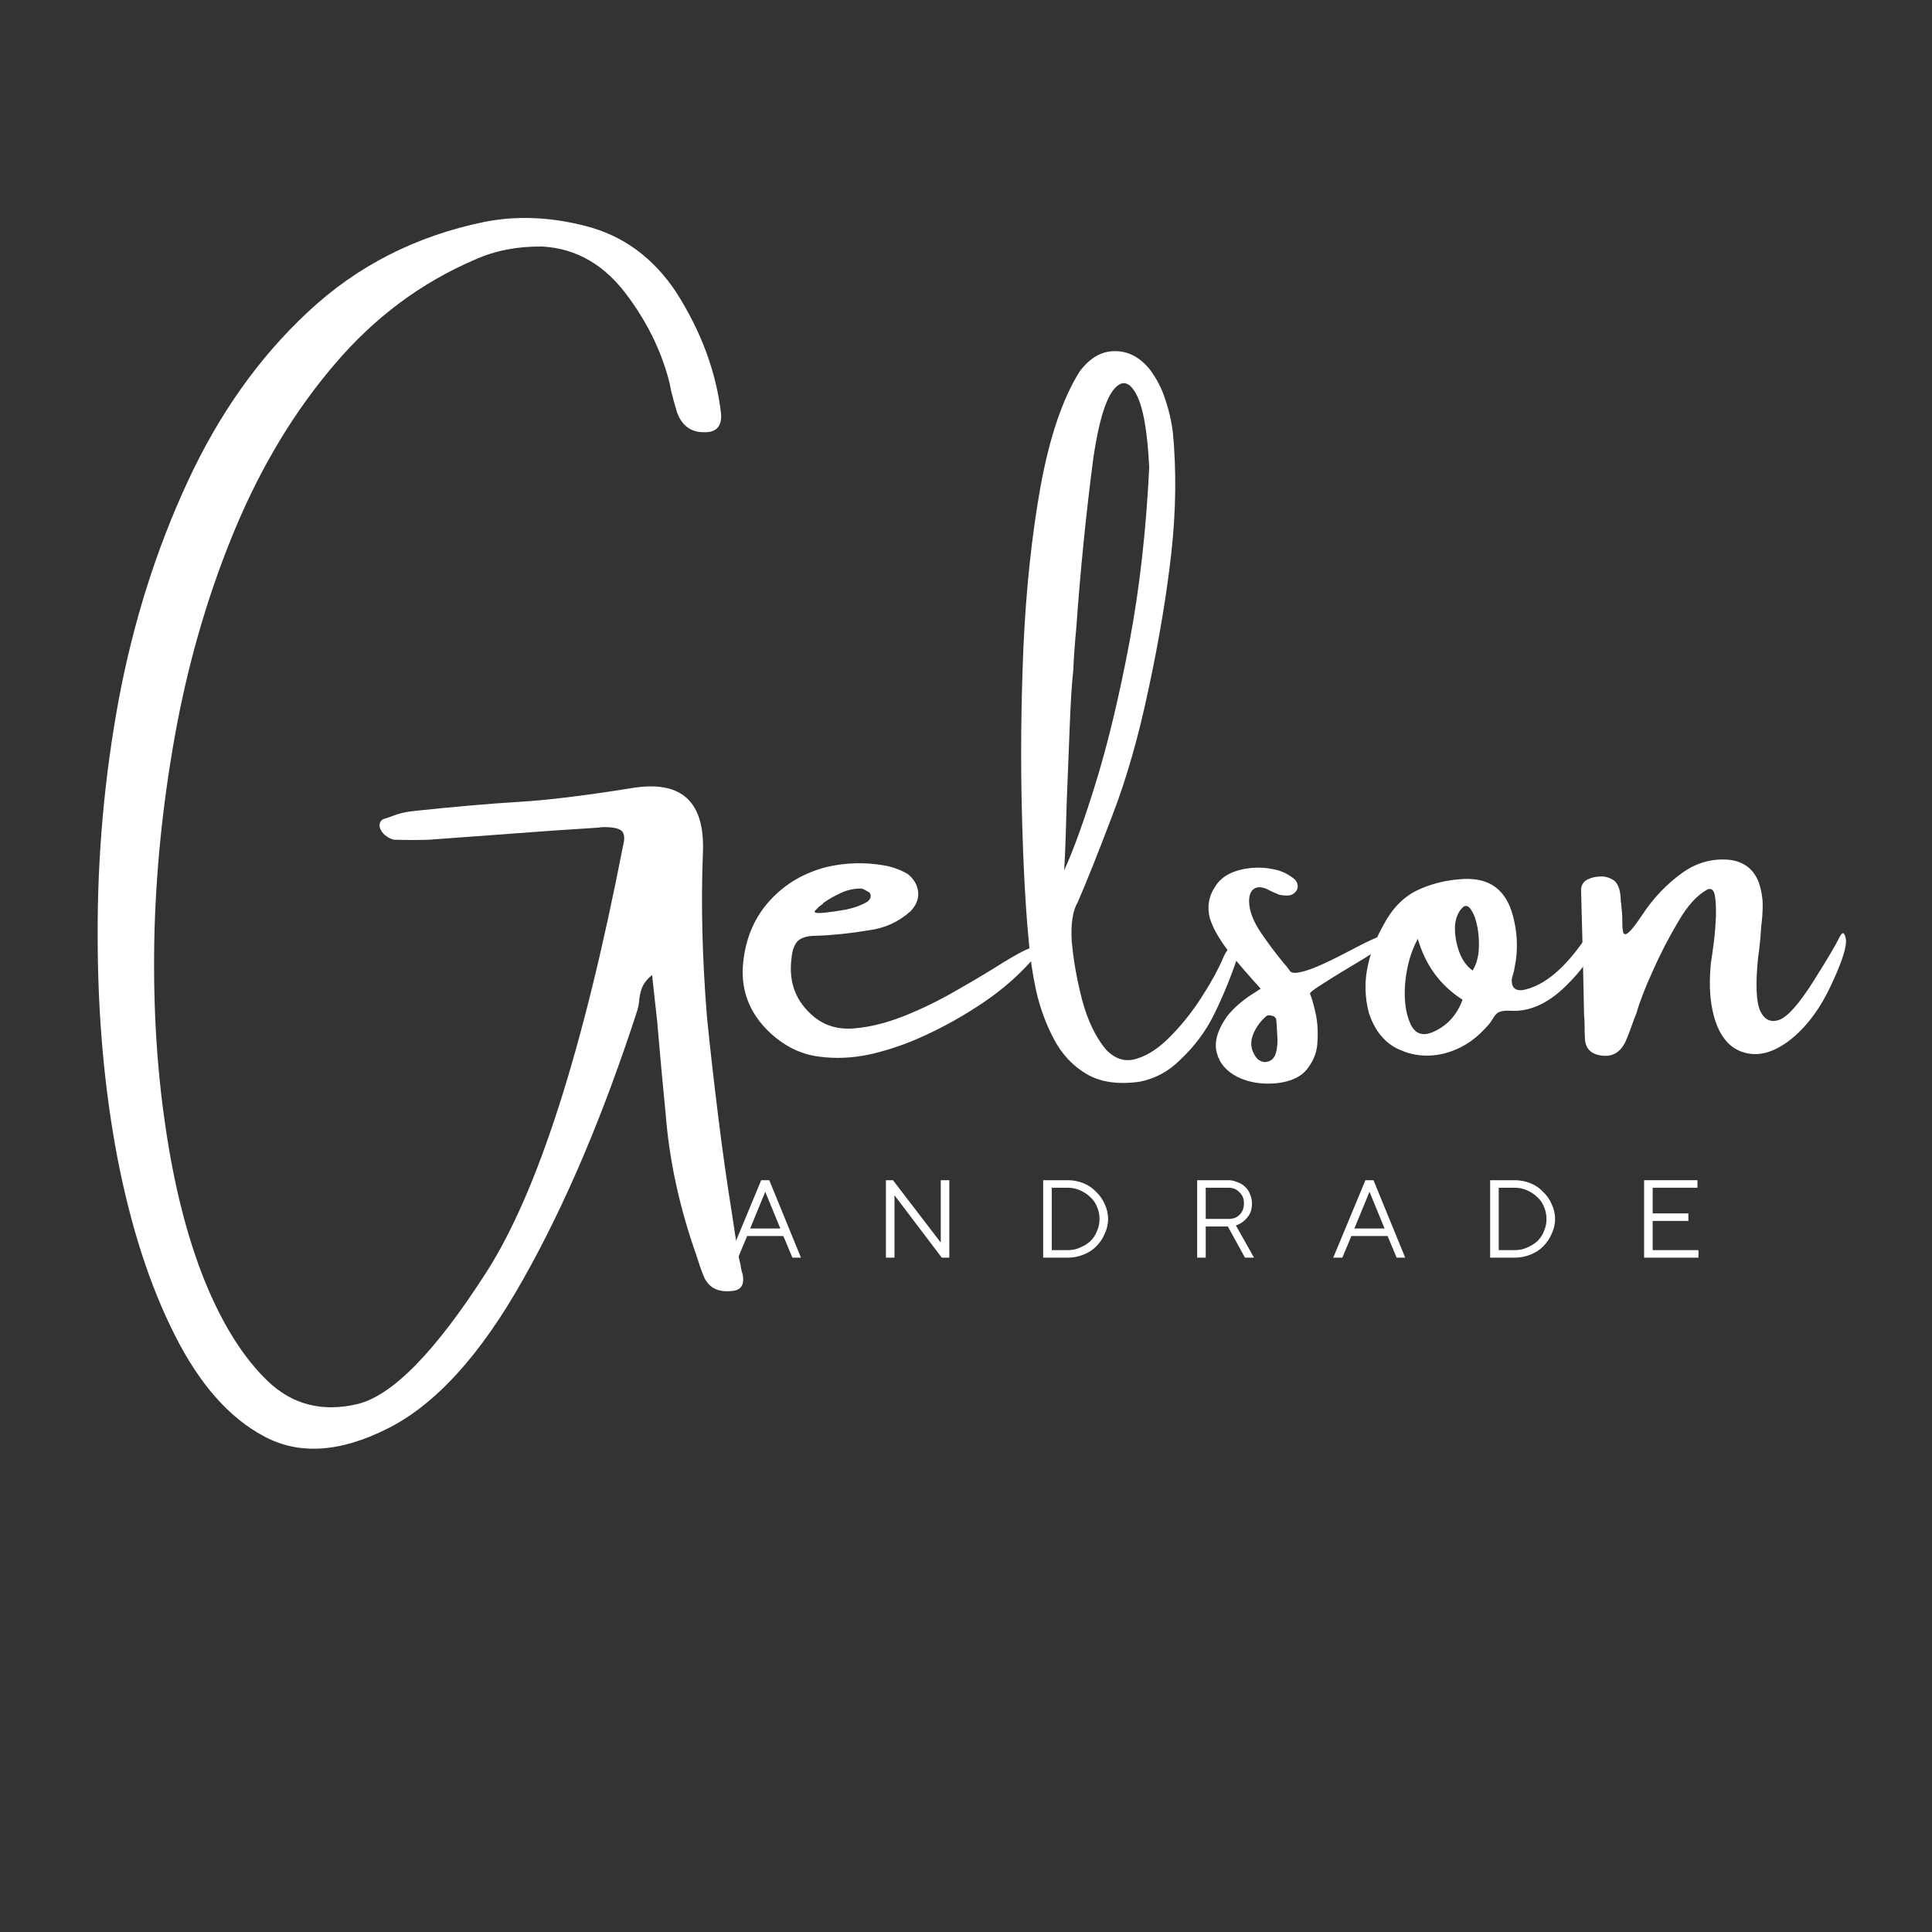 <svg xmlns="http://www.w3.org/2000/svg" xmlns:xlink="http://www.w3.org/1999/xlink" width="80" zoomAndPan="magnify" viewBox="0 0 60 60" height="80" preserveAspectRatio="xMidYMid meet" version="1.0"><rect x="0" y="0" width="60" height="60" fill="#333333" stroke="none"/><defs><g/><clipPath id="05d80e79e5"><rect x="0" width="57" y="0" height="52"/></clipPath><clipPath id="16946a389b"><path d="M 0.32 1 L 3 1 L 3 5 L 0.32 5 Z M 0.32 1 " clip-rule="nonzero"/></clipPath><clipPath id="f1f0ce4fa9"><rect x="0" width="34" y="0" height="6"/></clipPath></defs><g transform="matrix(1, 0, 0, 1, 2, -0)"><g clip-path="url(#05d80e79e5)"><g fill="#ffffff" fill-opacity="1"><g transform="translate(1.205, 33.828)"><g><path d="M 14.969 -26.812 C 16.133 -26.52 17.078 -25.832 17.797 -24.75 C 18.578 -23.52 19.039 -22.266 19.188 -20.984 C 19.219 -20.578 19.031 -20.383 18.625 -20.406 C 18.227 -20.414 17.957 -20.629 17.812 -21.047 C 17.75 -21.266 17.691 -21.473 17.641 -21.672 C 17.617 -21.816 17.586 -21.957 17.547 -22.094 C 17.305 -22.969 16.898 -23.797 16.328 -24.578 C 15.609 -25.586 14.707 -26.117 13.625 -26.172 C 12.863 -26.18 12.172 -26.047 11.547 -25.766 C 9.867 -25.047 8.414 -23.961 7.188 -22.516 C 5.957 -21.078 4.938 -19.395 4.125 -17.469 C 3.32 -15.551 2.711 -13.516 2.297 -11.359 C 1.891 -9.211 1.656 -7.07 1.594 -4.938 C 1.539 -2.801 1.648 -0.797 1.922 1.078 C 2.191 2.953 2.598 4.566 3.141 5.922 C 3.691 7.285 4.348 8.332 5.109 9.062 C 5.867 9.789 6.789 10.031 7.875 9.781 C 8.969 9.531 10.312 8.16 11.906 5.672 C 13.5 3.18 14.91 -1.223 16.141 -7.547 C 16.203 -7.773 16.191 -7.93 16.109 -8.016 C 16.023 -8.098 15.848 -8.141 15.578 -8.141 C 15.566 -8.141 15.551 -8.141 15.531 -8.141 C 15.477 -8.141 15.426 -8.133 15.375 -8.125 C 14.906 -8.094 14.426 -8.062 13.938 -8.031 C 12.664 -7.938 11.395 -7.844 10.125 -7.75 C 9.77 -7.738 9.41 -7.738 9.047 -7.75 C 9.035 -7.75 9.031 -7.75 9.031 -7.75 C 8.945 -7.77 8.867 -7.805 8.797 -7.859 C 8.723 -7.91 8.664 -7.973 8.625 -8.047 C 8.582 -8.117 8.57 -8.191 8.594 -8.266 C 8.613 -8.336 8.664 -8.383 8.75 -8.406 C 8.812 -8.426 8.875 -8.445 8.938 -8.469 C 9.164 -8.562 9.398 -8.617 9.641 -8.641 C 10.891 -8.773 11.961 -8.867 12.859 -8.922 C 13.754 -8.973 14.953 -9.117 16.453 -9.359 C 17.961 -9.598 18.688 -8.93 18.625 -7.359 C 18.562 -5.785 18.602 -4.082 18.75 -2.25 C 18.852 -1.227 18.969 -0.211 19.094 0.797 C 19.219 1.816 19.363 2.848 19.531 3.891 C 19.594 4.316 19.66 4.75 19.734 5.188 C 19.754 5.281 19.773 5.375 19.797 5.469 C 19.805 5.562 19.828 5.656 19.859 5.75 C 19.922 6.082 19.801 6.254 19.5 6.266 C 19.102 6.305 18.828 6.172 18.672 5.859 C 18.586 5.66 18.516 5.457 18.453 5.25 C 18.441 5.227 18.43 5.195 18.422 5.156 C 17.898 3.676 17.582 2.219 17.469 0.781 C 17.375 -0.176 17.285 -1.145 17.203 -2.125 C 17.148 -2.602 17.098 -3.078 17.047 -3.547 C 16.898 -3.43 16.797 -3.301 16.734 -3.156 C 16.68 -3.008 16.648 -2.859 16.641 -2.703 C 16.629 -2.617 16.613 -2.539 16.594 -2.469 C 15.539 0.789 14.352 3.586 13.031 5.922 C 11.719 8.254 10.32 9.789 8.844 10.531 C 7.363 11.281 6.082 11.363 5 10.781 C 3.914 10.207 2.988 9.156 2.219 7.625 C 1.445 6.094 0.852 4.254 0.438 2.109 C 0.031 -0.035 -0.172 -2.332 -0.172 -4.781 C -0.18 -7.238 0.035 -9.68 0.484 -12.109 C 0.941 -14.535 1.656 -16.789 2.625 -18.875 C 3.594 -20.969 4.836 -22.723 6.359 -24.141 C 7.879 -25.566 9.707 -26.5 11.844 -26.938 C 12.832 -27.133 13.875 -27.094 14.969 -26.812 Z M 14.969 -26.812 "/></g></g></g><g fill="#ffffff" fill-opacity="1"><g transform="translate(21.218, 33.828)"><g><path d="M 8.422 -4.219 C 8.547 -4.289 8.672 -4.348 8.797 -4.391 C 8.922 -4.43 9 -4.426 9.031 -4.375 C 9.07 -4.332 9.023 -4.234 8.891 -4.078 C 8.453 -3.566 7.926 -3.102 7.312 -2.688 C 6.707 -2.281 6.082 -1.93 5.438 -1.641 C 4.938 -1.41 4.406 -1.227 3.844 -1.094 C 3.289 -0.969 2.742 -0.941 2.203 -1.016 C 1.66 -1.086 1.164 -1.328 0.719 -1.734 C 0.031 -2.367 -0.25 -3.141 -0.125 -4.047 C -0.031 -4.766 0.242 -5.375 0.703 -5.875 C 1.172 -6.383 1.758 -6.727 2.469 -6.906 C 3.051 -7.039 3.641 -7.055 4.234 -6.953 C 4.492 -6.91 4.738 -6.82 4.969 -6.688 C 5.164 -6.531 5.273 -6.344 5.297 -6.125 C 5.316 -5.914 5.238 -5.719 5.062 -5.531 C 4.688 -5.195 4.254 -5 3.766 -4.938 C 3.211 -4.844 2.66 -4.785 2.109 -4.766 C 1.848 -4.766 1.66 -4.707 1.547 -4.594 C 1.441 -4.477 1.379 -4.289 1.359 -4.031 C 1.273 -3.301 1.508 -2.707 2.062 -2.25 C 2.406 -1.969 2.82 -1.848 3.312 -1.891 C 3.801 -1.93 4.32 -2.062 4.875 -2.281 C 5.438 -2.508 5.977 -2.773 6.5 -3.078 C 7.031 -3.379 7.508 -3.664 7.938 -3.938 C 8.125 -4.051 8.285 -4.145 8.422 -4.219 Z M 2.344 -5.781 C 2.344 -5.758 2.336 -5.75 2.328 -5.75 C 2.297 -5.727 2.258 -5.703 2.219 -5.672 C 2.188 -5.641 2.156 -5.609 2.125 -5.578 C 2.094 -5.547 2.078 -5.523 2.078 -5.516 C 2.086 -5.473 2.191 -5.461 2.391 -5.484 C 2.586 -5.504 2.805 -5.535 3.047 -5.578 C 3.285 -5.629 3.484 -5.695 3.641 -5.781 C 3.805 -5.863 3.859 -5.969 3.797 -6.094 C 3.766 -6.125 3.723 -6.148 3.672 -6.172 C 3.629 -6.203 3.582 -6.223 3.531 -6.234 C 3.301 -6.234 3.086 -6.188 2.891 -6.094 C 2.703 -6.008 2.52 -5.906 2.344 -5.781 Z M 2.344 -5.781 "/></g></g></g><g fill="#ffffff" fill-opacity="1"><g transform="translate(29.674, 33.828)"><g><path d="M 6.312 -4.078 C 6.406 -4.305 6.508 -4.422 6.625 -4.422 C 6.75 -4.422 6.789 -4.305 6.75 -4.078 C 6.551 -3.484 6.316 -2.91 6.047 -2.359 C 5.785 -1.816 5.426 -1.332 4.969 -0.906 C 4.613 -0.551 4.195 -0.328 3.719 -0.234 C 3.051 -0.141 2.504 -0.219 2.078 -0.469 C 1.648 -0.719 1.312 -1.078 1.062 -1.547 C 0.812 -2.016 0.625 -2.523 0.5 -3.078 C 0.383 -3.629 0.305 -4.172 0.266 -4.703 C 0.172 -5.691 0.102 -6.992 0.062 -8.609 C 0.02 -10.223 0.035 -11.926 0.109 -13.719 C 0.191 -15.52 0.367 -17.188 0.641 -18.719 C 0.922 -20.258 1.328 -21.453 1.859 -22.297 C 2.172 -22.711 2.531 -22.922 2.938 -22.922 C 3.352 -22.93 3.719 -22.742 4.031 -22.359 C 4.25 -22.066 4.41 -21.754 4.516 -21.422 C 4.629 -21.086 4.707 -20.75 4.75 -20.406 C 4.863 -19.227 4.848 -17.977 4.703 -16.656 C 4.555 -15.344 4.32 -13.941 4 -12.453 C 3.688 -10.961 3.312 -9.648 2.875 -8.516 C 2.445 -7.379 2.086 -6.477 1.797 -5.812 C 1.641 -5.551 1.578 -5.148 1.609 -4.609 C 1.66 -4.016 1.77 -3.395 1.938 -2.75 C 2.113 -2.113 2.359 -1.609 2.672 -1.234 C 2.961 -0.93 3.285 -0.836 3.641 -0.953 C 4.004 -1.066 4.363 -1.312 4.719 -1.688 C 5.082 -2.062 5.398 -2.469 5.672 -2.906 C 5.953 -3.344 6.164 -3.734 6.312 -4.078 Z M 1.656 -13 C 1.613 -12.625 1.578 -12.047 1.547 -11.266 C 1.516 -10.484 1.484 -9.691 1.453 -8.891 C 1.43 -7.992 1.406 -7.297 1.375 -6.797 C 1.664 -7.43 2 -8.359 2.375 -9.578 C 2.75 -10.805 3.094 -12.25 3.406 -13.906 C 3.719 -15.57 3.922 -17.375 4.016 -19.312 C 3.961 -20.438 3.828 -21.195 3.609 -21.594 C 3.391 -22 3.148 -22.035 2.891 -21.703 C 2.641 -21.367 2.438 -20.672 2.281 -19.609 C 2.051 -17.848 1.875 -16.082 1.75 -14.312 C 1.707 -13.875 1.676 -13.438 1.656 -13 Z M 1.656 -13 "/></g></g></g><g fill="#ffffff" fill-opacity="1"><g transform="translate(35.885, 33.828)"><g><path d="M 5.297 -4.766 C 5.297 -4.629 5.016 -4.391 4.453 -4.047 C 3.891 -3.711 3.473 -3.457 3.203 -3.281 C 2.93 -3.113 2.797 -3.008 2.797 -2.969 C 2.848 -2.852 2.906 -2.656 2.969 -2.375 C 3.031 -2.102 3.051 -1.805 3.031 -1.484 C 3.02 -1.172 2.914 -0.891 2.719 -0.641 C 2.531 -0.391 2.211 -0.238 1.766 -0.188 C 1.316 -0.145 0.914 -0.207 0.562 -0.375 C 0.207 -0.551 -0.008 -0.801 -0.094 -1.125 C -0.188 -1.457 -0.078 -1.844 0.234 -2.281 C 0.43 -2.52 0.672 -2.734 0.953 -2.922 C 1.055 -2.984 1.16 -3.051 1.266 -3.125 C 0.922 -3.5 0.594 -3.879 0.281 -4.266 C -0.02 -4.66 -0.219 -5.008 -0.312 -5.312 C -0.406 -5.676 -0.344 -6.016 -0.125 -6.328 C 0.082 -6.641 0.453 -6.82 0.984 -6.875 C 1.234 -6.895 1.469 -6.879 1.688 -6.828 C 1.914 -6.785 2.129 -6.68 2.328 -6.516 C 2.367 -6.473 2.395 -6.426 2.406 -6.375 C 2.426 -6.32 2.422 -6.258 2.391 -6.188 C 2.316 -6.07 2.219 -6.016 2.094 -6.016 C 2 -6.016 1.91 -6.023 1.828 -6.047 C 1.734 -6.086 1.648 -6.125 1.578 -6.156 C 1.523 -6.188 1.473 -6.211 1.422 -6.234 C 1.254 -6.297 1.125 -6.285 1.031 -6.203 C 0.945 -6.129 0.906 -6.004 0.906 -5.828 C 0.914 -5.535 1.035 -5.219 1.266 -4.875 C 1.492 -4.539 1.723 -4.234 1.953 -3.953 C 2.047 -3.848 2.125 -3.75 2.188 -3.656 C 2.25 -3.594 2.414 -3.602 2.688 -3.688 C 2.969 -3.77 3.473 -4.004 4.203 -4.391 C 4.93 -4.773 5.297 -4.898 5.297 -4.766 Z M 1.391 -0.844 C 1.566 -0.852 1.68 -0.941 1.734 -1.109 C 1.785 -1.285 1.801 -1.477 1.781 -1.688 C 1.77 -1.906 1.758 -2.066 1.75 -2.172 C 1.727 -2.234 1.688 -2.27 1.625 -2.281 C 1.562 -2.301 1.504 -2.301 1.453 -2.281 C 1.266 -2.125 1.125 -1.93 1.031 -1.703 C 0.945 -1.473 0.957 -1.27 1.062 -1.094 C 1.094 -1.031 1.133 -0.973 1.188 -0.922 C 1.25 -0.879 1.316 -0.852 1.391 -0.844 Z M 1.391 -0.844 "/></g></g></g><g fill="#ffffff" fill-opacity="1"><g transform="translate(40.593, 33.828)"><g><path d="M 6.703 -4.781 C 6.797 -4.863 6.844 -4.754 6.844 -4.453 C 6.852 -4.16 6.582 -3.742 6.031 -3.203 C 5.477 -2.66 4.91 -2.406 4.328 -2.438 C 4.191 -2.445 4.078 -2.438 3.984 -2.406 C 3.898 -2.375 3.828 -2.301 3.766 -2.188 C 3.703 -2.082 3.625 -1.984 3.531 -1.891 C 3.531 -1.891 3.523 -1.883 3.516 -1.875 C 3.16 -1.488 2.738 -1.234 2.25 -1.109 C 1.758 -0.992 1.297 -1.035 0.859 -1.234 C 0.422 -1.43 0.109 -1.805 -0.078 -2.359 C -0.211 -2.859 -0.223 -3.359 -0.109 -3.859 C -0.016 -4.285 0.141 -4.691 0.359 -5.078 C 0.629 -5.598 0.977 -5.961 1.406 -6.172 C 1.832 -6.379 2.316 -6.5 2.859 -6.531 C 3.672 -6.57 4.18 -6.191 4.391 -5.391 C 4.516 -4.93 4.547 -4.469 4.484 -4 C 4.461 -3.883 4.441 -3.77 4.422 -3.656 C 4.398 -3.582 4.379 -3.508 4.359 -3.438 C 4.336 -3.176 4.445 -3.055 4.688 -3.078 C 5.363 -3.203 6.035 -3.77 6.703 -4.781 Z M 1.953 -1.797 C 2.367 -1.992 2.66 -2.32 2.828 -2.781 C 2.141 -3.219 1.676 -3.848 1.438 -4.672 C 1.227 -4.285 1.098 -3.832 1.047 -3.312 C 1.004 -2.801 1.055 -2.379 1.203 -2.047 C 1.348 -1.711 1.598 -1.629 1.953 -1.797 Z M 3.141 -3.688 C 3.242 -3.852 3.305 -4.051 3.328 -4.281 C 3.348 -4.52 3.336 -4.758 3.297 -5 C 3.254 -5.238 3.191 -5.422 3.109 -5.547 C 3.035 -5.68 2.953 -5.723 2.859 -5.672 C 2.703 -5.535 2.613 -5.336 2.594 -5.078 C 2.582 -4.816 2.625 -4.551 2.719 -4.281 C 2.812 -4.02 2.953 -3.82 3.141 -3.688 Z M 3.141 -3.688 "/></g></g></g><g fill="#ffffff" fill-opacity="1"><g transform="translate(47.101, 33.828)"><g><path d="M 7.219 -3.359 C 7.664 -4.066 7.93 -4.516 8.016 -4.703 C 8.109 -4.898 8.176 -4.895 8.219 -4.688 C 8.27 -4.477 8.125 -4.004 7.781 -3.266 C 7.445 -2.535 7.031 -1.969 6.531 -1.562 C 6.031 -1.164 5.562 -1.02 5.125 -1.125 C 4.695 -1.227 4.391 -1.531 4.203 -2.031 C 4.016 -2.531 3.957 -3.156 4.031 -3.906 C 4.031 -3.926 4.035 -3.961 4.047 -4.016 C 4.066 -4.141 4.094 -4.328 4.125 -4.578 C 4.156 -4.828 4.176 -5.082 4.188 -5.344 C 4.195 -5.613 4.188 -5.836 4.156 -6.016 C 4.125 -6.191 4.047 -6.254 3.922 -6.203 C 3.609 -6.035 3.305 -5.703 3.016 -5.203 C 2.723 -4.711 2.457 -4.195 2.219 -3.656 C 1.977 -3.125 1.812 -2.691 1.719 -2.359 C 1.676 -2.254 1.633 -2.145 1.594 -2.031 C 1.539 -1.875 1.484 -1.723 1.422 -1.578 C 1.254 -1.141 0.961 -0.969 0.547 -1.062 C 0.305 -1.113 0.164 -1.258 0.125 -1.5 C 0.113 -1.676 0.109 -1.848 0.109 -2.016 C 0.109 -2.117 0.102 -2.211 0.094 -2.297 C 0.07 -3.586 0.039 -4.891 0 -6.203 C 0.008 -6.348 0.078 -6.453 0.203 -6.516 C 0.328 -6.578 0.473 -6.609 0.641 -6.609 C 0.766 -6.609 0.883 -6.57 1 -6.5 C 1.113 -6.426 1.188 -6.281 1.219 -6.062 C 1.227 -5.988 1.234 -5.91 1.234 -5.828 C 1.242 -5.797 1.25 -5.758 1.25 -5.719 C 1.27 -5.539 1.281 -5.391 1.281 -5.266 C 1.281 -5.066 1.289 -4.93 1.312 -4.859 C 1.344 -4.797 1.398 -4.801 1.484 -4.875 C 1.566 -4.945 1.707 -5.129 1.906 -5.422 C 2.238 -5.93 2.648 -6.363 3.141 -6.719 C 3.586 -7.039 4.078 -7.176 4.609 -7.125 C 5.066 -7.07 5.375 -6.828 5.531 -6.391 C 5.602 -6.172 5.641 -5.945 5.641 -5.719 C 5.641 -5.5 5.625 -5.273 5.594 -5.047 C 5.582 -4.816 5.562 -4.578 5.531 -4.328 C 5.52 -4.254 5.508 -4.18 5.5 -4.109 C 5.414 -3.273 5.438 -2.719 5.562 -2.438 C 5.695 -2.156 5.895 -2.062 6.156 -2.156 C 6.414 -2.25 6.77 -2.648 7.219 -3.359 Z M 7.219 -3.359 "/></g></g></g></g></g><g transform="matrix(1, 0, 0, 1, 22, 35)"><g clip-path="url(#f1f0ce4fa9)"><g clip-path="url(#16946a389b)"><g fill="#ffffff" fill-opacity="1"><g transform="translate(0.578, 4.058)"><g><path d="M 1.062 -2.406 L 1.312 -2.406 L 2.297 0 L 2.031 0 L 1.75 -0.672 L 0.625 -0.672 L 0.344 0 L 0.062 0 Z M 1.656 -0.906 L 1.188 -2.047 L 0.719 -0.906 Z M 1.656 -0.906 "/></g></g></g></g><g fill="#ffffff" fill-opacity="1"><g transform="translate(5.154, 4.058)"><g><path d="M 0.359 -2.406 L 0.578 -2.406 L 2.062 -0.469 L 2.062 -2.406 L 2.328 -2.406 L 2.328 0 L 2.094 0 L 0.625 -1.938 L 0.625 0 L 0.359 0 Z M 0.359 -2.406 "/></g></g></g><g fill="#ffffff" fill-opacity="1"><g transform="translate(10.038, 4.058)"><g><path d="M 0.359 -2.406 L 1.125 -2.406 C 1.289 -2.406 1.453 -2.375 1.609 -2.312 C 1.766 -2.25 1.895 -2.16 2 -2.047 C 2.113 -1.941 2.203 -1.816 2.266 -1.672 C 2.336 -1.523 2.375 -1.367 2.375 -1.203 C 2.375 -1.035 2.336 -0.879 2.266 -0.734 C 2.203 -0.586 2.113 -0.457 2 -0.344 C 1.895 -0.238 1.766 -0.156 1.609 -0.094 C 1.453 -0.031 1.289 0 1.125 0 L 0.359 0 Z M 1.125 -0.234 C 1.258 -0.234 1.383 -0.258 1.5 -0.312 C 1.625 -0.363 1.734 -0.43 1.828 -0.516 C 1.922 -0.609 1.988 -0.711 2.031 -0.828 C 2.082 -0.941 2.109 -1.066 2.109 -1.203 C 2.109 -1.336 2.082 -1.461 2.031 -1.578 C 1.988 -1.691 1.922 -1.789 1.828 -1.875 C 1.734 -1.969 1.625 -2.039 1.5 -2.094 C 1.383 -2.145 1.258 -2.172 1.125 -2.172 L 0.625 -2.172 L 0.625 -0.234 Z M 1.125 -0.234 "/></g></g></g><g fill="#ffffff" fill-opacity="1"><g transform="translate(14.82, 4.058)"><g><path d="M 0.359 -2.406 L 1.328 -2.406 C 1.43 -2.406 1.523 -2.383 1.609 -2.344 C 1.703 -2.312 1.781 -2.266 1.844 -2.203 C 1.914 -2.141 1.969 -2.062 2 -1.969 C 2.039 -1.883 2.062 -1.789 2.062 -1.688 C 2.062 -1.551 2.035 -1.438 1.984 -1.344 C 1.93 -1.258 1.875 -1.191 1.812 -1.141 C 1.738 -1.078 1.656 -1.031 1.562 -1 L 2.125 0 L 1.844 0 L 1.312 -0.969 L 0.625 -0.969 L 0.625 0 L 0.359 0 Z M 1.328 -1.203 C 1.473 -1.203 1.586 -1.242 1.672 -1.328 C 1.766 -1.422 1.812 -1.539 1.812 -1.688 C 1.812 -1.832 1.766 -1.945 1.672 -2.031 C 1.586 -2.125 1.473 -2.172 1.328 -2.172 L 0.625 -2.172 L 0.625 -1.203 Z M 1.328 -1.203 "/></g></g></g><g fill="#ffffff" fill-opacity="1"><g transform="translate(19.343, 4.058)"><g><path d="M 1.062 -2.406 L 1.312 -2.406 L 2.297 0 L 2.031 0 L 1.75 -0.672 L 0.625 -0.672 L 0.344 0 L 0.062 0 Z M 1.656 -0.906 L 1.188 -2.047 L 0.719 -0.906 Z M 1.656 -0.906 "/></g></g></g><g fill="#ffffff" fill-opacity="1"><g transform="translate(23.919, 4.058)"><g><path d="M 0.359 -2.406 L 1.125 -2.406 C 1.289 -2.406 1.453 -2.375 1.609 -2.312 C 1.766 -2.25 1.895 -2.16 2 -2.047 C 2.113 -1.941 2.203 -1.816 2.266 -1.672 C 2.336 -1.523 2.375 -1.367 2.375 -1.203 C 2.375 -1.035 2.336 -0.879 2.266 -0.734 C 2.203 -0.586 2.113 -0.457 2 -0.344 C 1.895 -0.238 1.766 -0.156 1.609 -0.094 C 1.453 -0.031 1.289 0 1.125 0 L 0.359 0 Z M 1.125 -0.234 C 1.258 -0.234 1.383 -0.258 1.5 -0.312 C 1.625 -0.363 1.734 -0.43 1.828 -0.516 C 1.922 -0.609 1.988 -0.711 2.031 -0.828 C 2.082 -0.941 2.109 -1.066 2.109 -1.203 C 2.109 -1.336 2.082 -1.461 2.031 -1.578 C 1.988 -1.691 1.922 -1.789 1.828 -1.875 C 1.734 -1.969 1.625 -2.039 1.5 -2.094 C 1.383 -2.145 1.258 -2.172 1.125 -2.172 L 0.625 -2.172 L 0.625 -0.234 Z M 1.125 -0.234 "/></g></g></g><g fill="#ffffff" fill-opacity="1"><g transform="translate(28.7, 4.058)"><g><path d="M 0.359 -2.406 L 2.016 -2.406 L 2.016 -2.172 L 0.625 -2.172 L 0.625 -1.375 L 1.734 -1.375 L 1.734 -1.141 L 0.625 -1.141 L 0.625 -0.234 L 2.047 -0.234 L 2.047 0 L 0.359 0 Z M 0.359 -2.406 "/></g></g></g></g></g></svg>